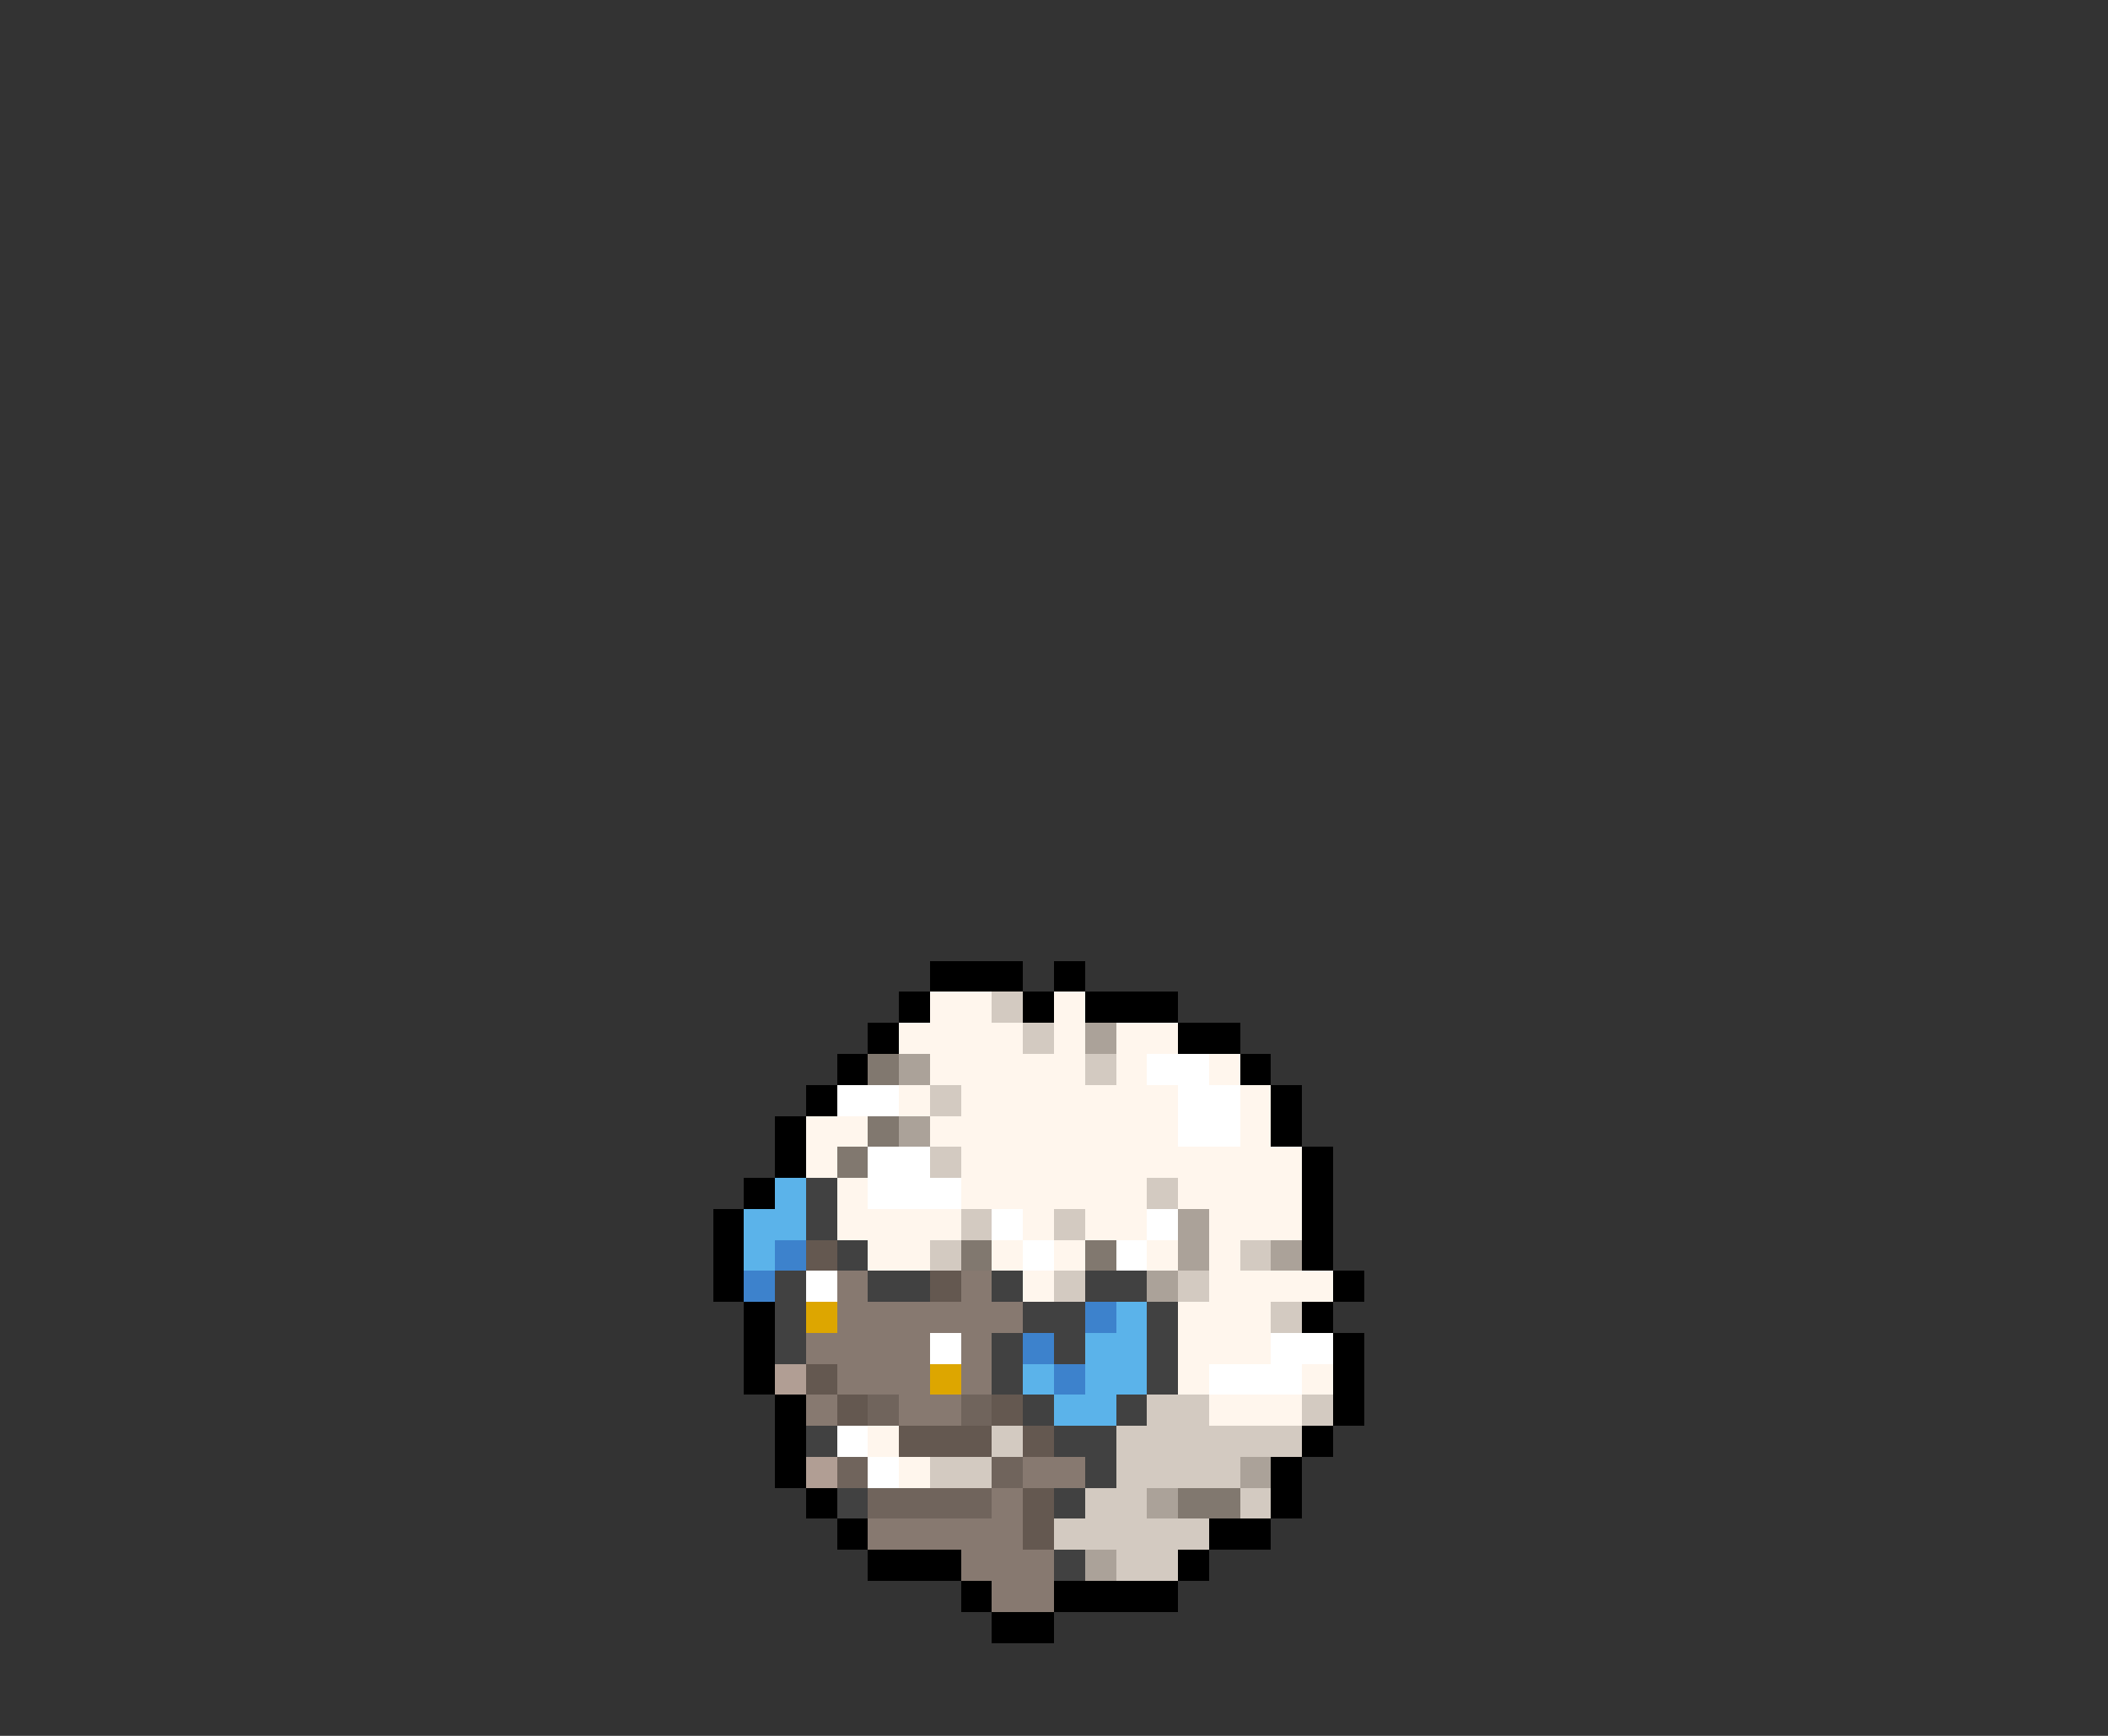 <svg xmlns="http://www.w3.org/2000/svg" viewBox="0 -0.5 68 56" shape-rendering="crispEdges">
<rect x="0" y="-0.5" width="68" height="56" fill="#333333" stroke="none"/>
<path stroke="#000000" d="M30 31h3M34 31h1M29 32h1M33 32h1M35 32h3M28 33h1M38 33h2M27 34h1M40 34h1M26 35h1M41 35h1M25 36h1M41 36h1M25 37h1M42 37h1M24 38h1M42 38h1M23 39h1M42 39h1M23 40h1M42 40h1M23 41h1M43 41h1M24 42h1M42 42h1M24 43h1M43 43h1M24 44h1M43 44h1M25 45h1M43 45h1M25 46h1M42 46h1M25 47h1M41 47h1M26 48h1M41 48h1M27 49h1M39 49h2M28 50h3M38 50h1M31 51h1M34 51h4M32 52h2" />
<path stroke="#fff6ed" d="M30 32h2M34 32h1M29 33h4M34 33h1M36 33h2M30 34h5M36 34h1M39 34h1M29 35h1M31 35h7M40 35h1M26 36h2M30 36h8M40 36h1M26 37h1M31 37h11M27 38h1M31 38h6M38 38h4M27 39h4M33 39h1M35 39h2M39 39h3M28 40h2M32 40h1M34 40h1M37 40h1M39 40h1M33 41h1M39 41h4M38 42h3M38 43h3M38 44h1M42 44h1M39 45h3M28 46h1M29 47h1" />
<path stroke="#d3cac1" d="M32 32h1M33 33h1M35 34h1M30 35h1M30 37h1M37 38h1M31 39h1M34 39h1M30 40h1M40 40h1M34 41h1M38 41h1M41 42h1M37 45h2M42 45h1M32 46h1M36 46h6M30 47h2M36 47h4M35 48h2M40 48h1M34 49h5M36 50h2" />
<path stroke="#aba299" d="M35 33h1M29 34h1M29 36h1M38 39h1M38 40h1M41 40h1M37 41h1M40 47h1M37 48h1M35 50h1" />
<path stroke="#81786f" d="M28 34h1M28 36h1M27 37h1M31 40h1M35 40h1M38 48h2" />
<path stroke="#ffffff" d="M37 34h2M27 35h2M38 35h2M38 36h2M28 37h2M28 38h3M32 39h1M37 39h1M33 40h1M36 40h1M26 41h1M30 43h1M41 43h2M39 44h3M27 46h1M28 47h1" />
<path stroke="#5bb3ea" d="M25 38h1M24 39h2M24 40h1M36 42h1M35 43h2M33 44h1M35 44h2M34 45h2" />
<path stroke="#414141" d="M26 38h1M26 39h1M27 40h1M25 41h1M28 41h2M32 41h1M35 41h2M25 42h1M33 42h2M37 42h1M25 43h1M32 43h1M34 43h1M37 43h1M32 44h1M37 44h1M33 45h1M36 45h1M26 46h1M34 46h2M35 47h1M27 48h1M34 48h1M34 50h1" />
<path stroke="#3d82cc" d="M25 40h1M24 41h1M35 42h1M33 43h1M34 44h1" />
<path stroke="#645850" d="M26 40h1M30 41h1M26 44h1M27 45h1M32 45h1M29 46h3M33 46h1M33 48h1M33 49h1" />
<path stroke="#877970" d="M27 41h1M31 41h1M27 42h6M26 43h4M31 43h1M27 44h3M31 44h1M26 45h1M29 45h2M33 47h2M32 48h1M28 49h5M31 50h3M32 51h2" />
<path stroke="#dda600" d="M26 42h1M30 44h1" />
<path stroke="#b19e94" d="M25 44h1M26 47h1" />
<path stroke="#70645c" d="M28 45h1M31 45h1M27 47h1M32 47h1M28 48h4" />
</svg>
